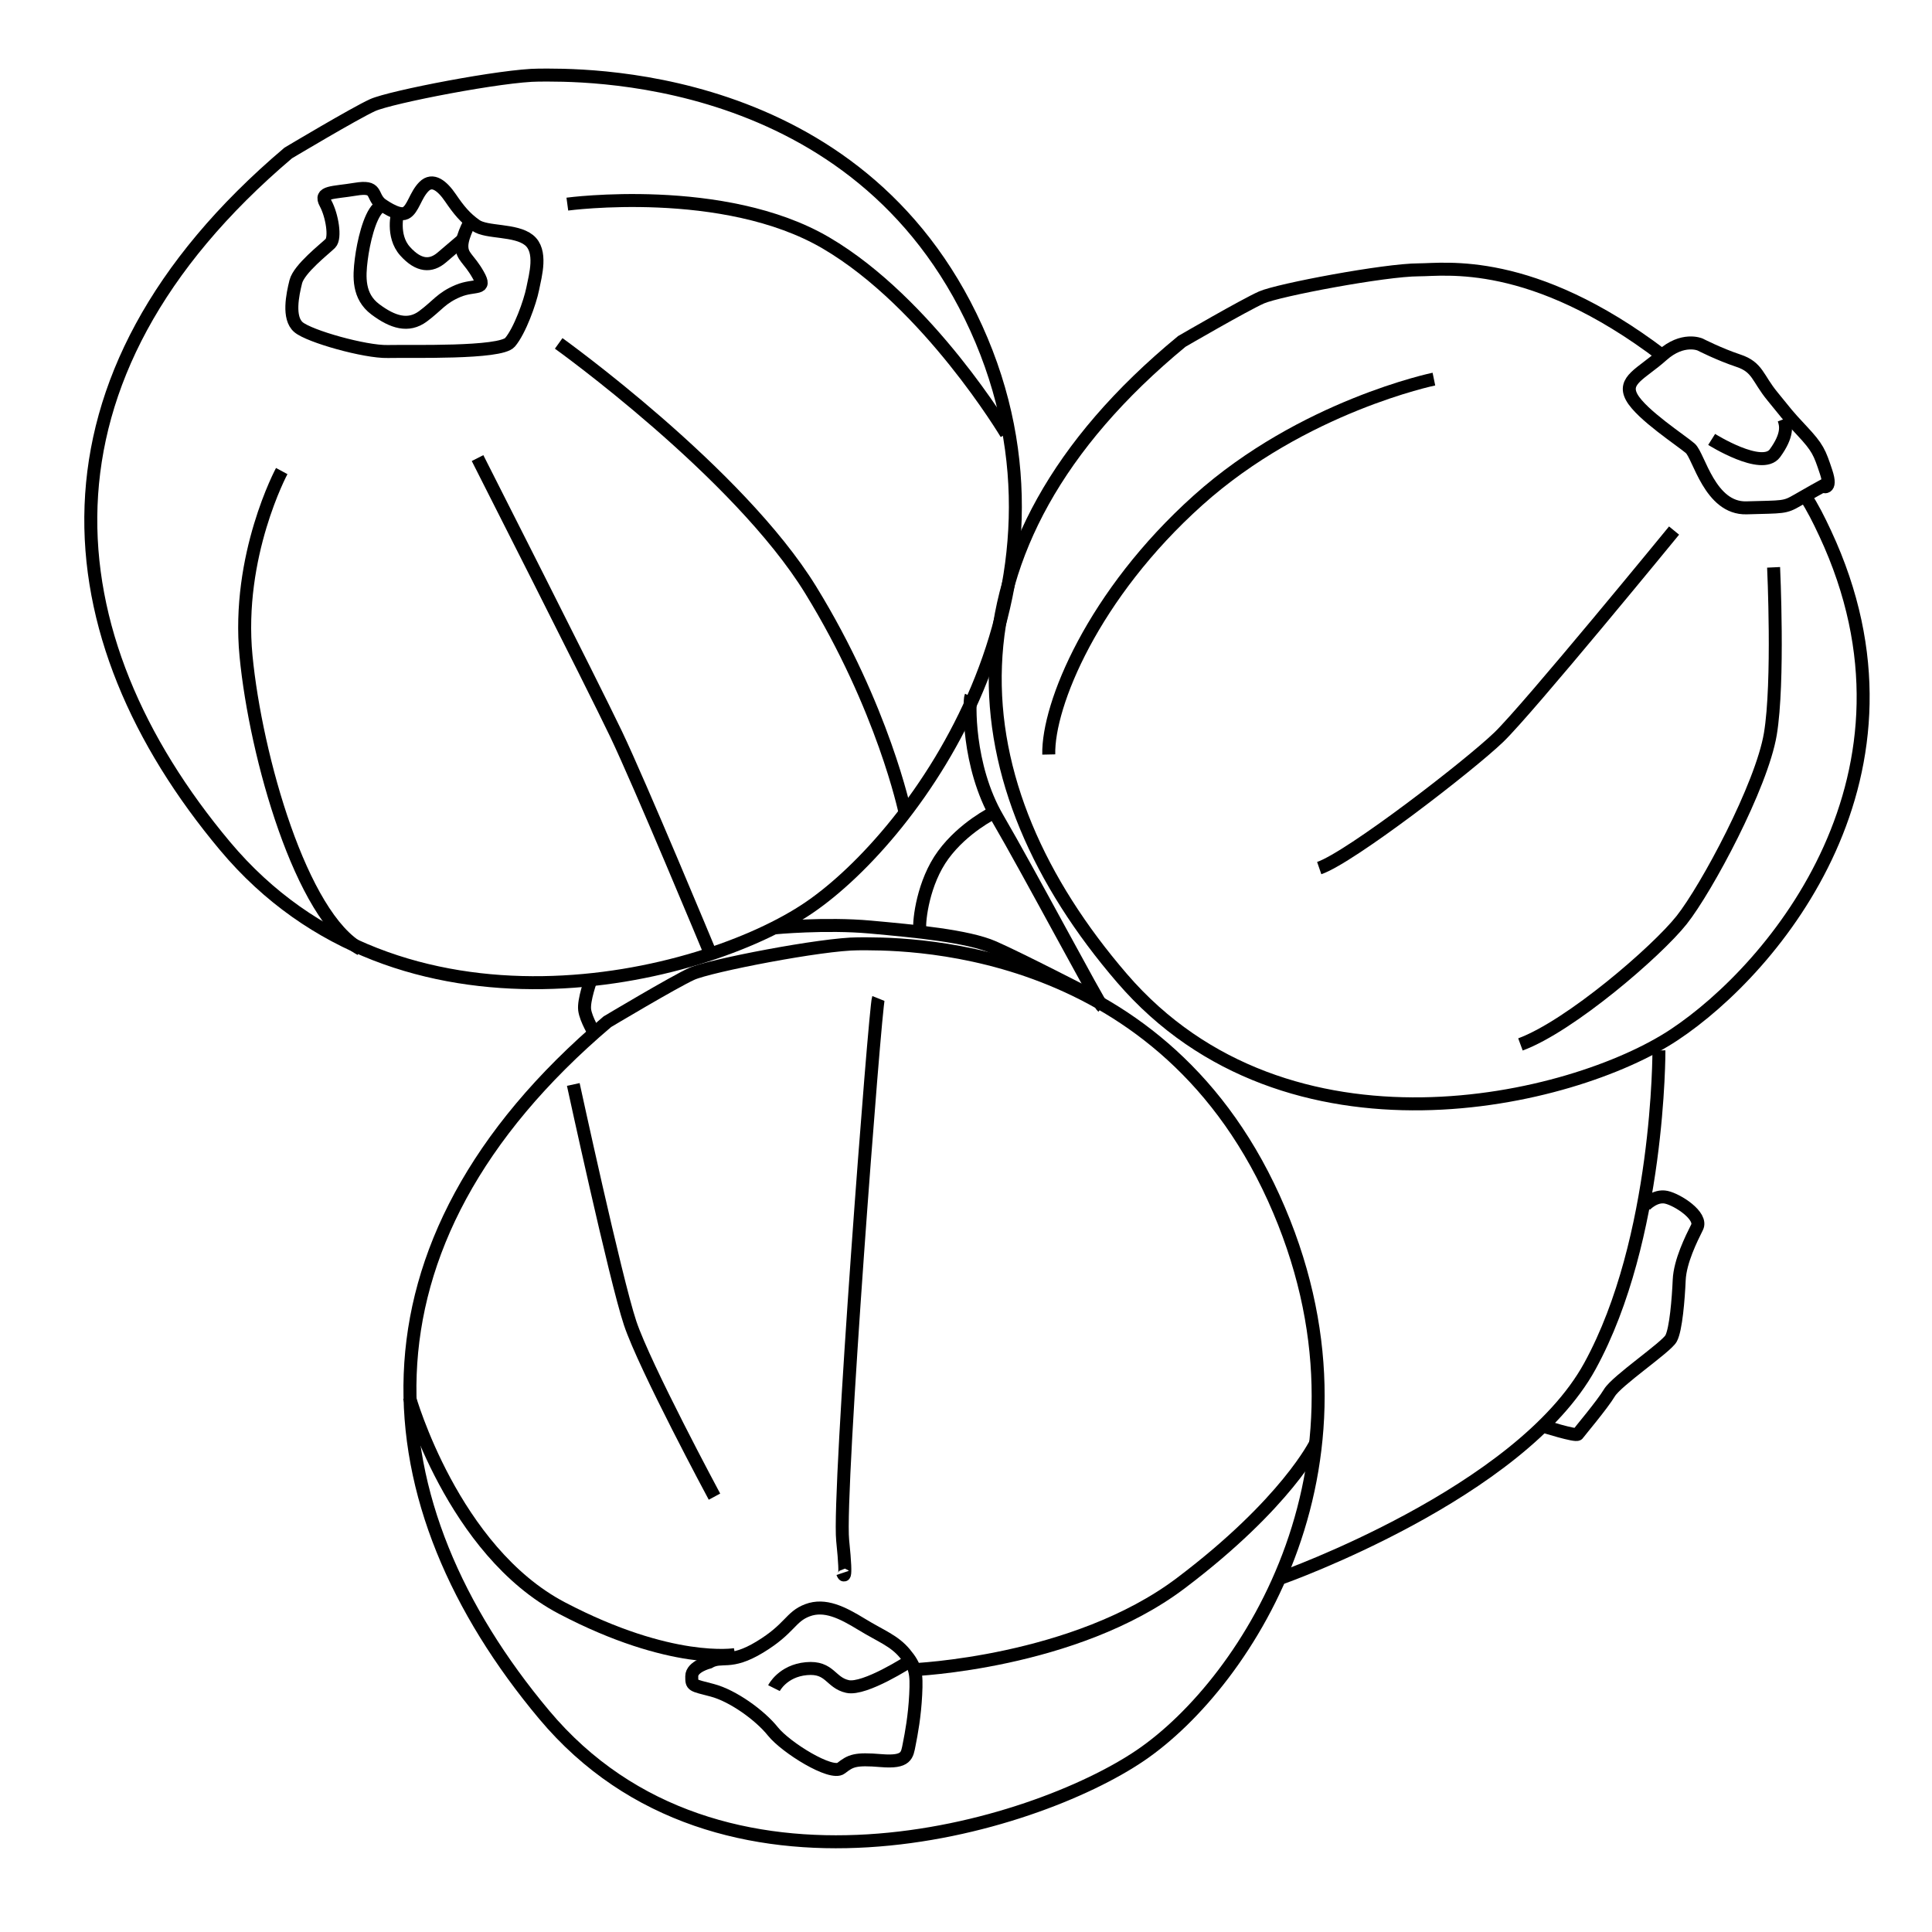 <?xml version="1.0" encoding="utf-8"?>
<!-- Generator: Adobe Illustrator 16.0.0, SVG Export Plug-In . SVG Version: 6.00 Build 0)  -->
<!DOCTYPE svg PUBLIC "-//W3C//DTD SVG 1.1//EN" "http://www.w3.org/Graphics/SVG/1.1/DTD/svg11.dtd">
<svg version="1.1" id="Layer_2" xmlns="http://www.w3.org/2000/svg" xmlns:xlink="http://www.w3.org/1999/xlink" x="0px" y="0px"
	 width="595.281px" height="595.281px" viewBox="0 0 595.281 595.281" enable-background="new 0 0 595.281 595.281"
	 xml:space="preserve">
<path fill="none" stroke="#000000" stroke-width="4" stroke-miterlimit="10" d="M88.807,47.141c-82,69.5-73.5,149-19.5,213.5
	s147,41.5,180,19s88-98,51.5-178.5c-36.5-80.5-123.75-78-134.75-78s-45.75,6.75-51.25,9.25S88.807,47.141,88.807,47.141z"/>
<path fill="none" stroke="#000000" stroke-width="4" stroke-miterlimit="10" d="M86.807,145.141c0,0-14,26-11,57
	s17,80.334,35.333,90.334"/>
<path fill="none" stroke="#000000" stroke-width="4" stroke-miterlimit="10" d="M147.141,141.141c0,0,35.332,69.666,42.666,85
	s28.667,66.666,28.667,66.666"/>
<path fill="none" stroke="#000000" stroke-width="4" stroke-miterlimit="10" d="M172.141,105.807c0,0,55.332,39.667,77.666,76
	s29,68.333,29,68.333"/>
<path fill="none" stroke="#000000" stroke-width="4" stroke-miterlimit="10" d="M174.807,62.891c0,0,48.25-6.5,79.75,12
	s55.5,58.75,55.5,58.75"/>
<path fill="none" stroke="#000000" stroke-width="4" stroke-miterlimit="10" d="M117.307,62.808c-3-2.667-0.833-5.667-7.833-4.5
	s-11.167,0.666-9.167,4.333s3.167,10.667,1.5,12.333s-9.667,7.833-10.667,11.833s-2.5,11.167,0.833,14s20.5,7.667,27.5,7.5
	s34.667,0.667,37.667-2.833s6.166-12.333,7-16.5c0.832-4.167,2.999-11.667-1.168-15c-4.166-3.333-12.999-2.167-16.332-4.5
	c-3.334-2.333-5.334-4.833-7.834-8.5s-5.5-6.167-8.167-3.5c-2.667,2.667-3.334,7-5.667,8.167S117.307,62.808,117.307,62.808z"/>
<path fill="none" stroke="#000000" stroke-width="4" stroke-miterlimit="10" d="M116.474,64.141c-2.667,2.667-4.5,10.5-5.167,15.833
	s-1,11.333,4.333,15.333s10.167,5.5,14.667,2.167s5.667-5.667,10.834-7.833c5.166-2.167,9,0,6.166-5s-5-5.5-5-8.833
	s3.166-8.667,3.166-8.667"/>
<path fill="none" stroke="#000000" stroke-width="4" stroke-miterlimit="10" d="M122.557,65.391c0,0-2,7.25,2.25,12s8,4.75,11.25,2
	s6.75-5.75,6.75-5.75"/>
<path fill="none" stroke="#000000" stroke-width="4" stroke-miterlimit="10" d="M187.14,314.807c-82,69.5-73.5,149-19.5,213.5
	c54,64.5,150.834,35.001,183.834,12.501s77.5-91.167,41-171.667c-36.5-80.5-117.085-78.333-128.085-78.333s-45.75,6.75-51.25,9.25
	C207.64,302.557,187.14,314.807,187.14,314.807z"/>
<path fill="none" stroke="#000000" stroke-width="4" stroke-miterlimit="10" d="M512.141,109.474
	c-40.25-30.583-67.014-26.334-75-26.334c-10.396,0-43.237,6.203-48.435,8.5c-5.198,2.297-24.573,13.555-24.573,13.555
	c-77.496,63.866-69.463,136.923-18.429,196.195c51.034,59.271,138.926,38.136,170.114,17.459
	c31.188-20.676,81.067-80.481,46.572-154.457c-2.196-4.708-3.697-7.64-6.25-11.75"/>
<path fill="none" stroke="#000000" stroke-width="4" stroke-miterlimit="10" d="M394.891,486.141c0,0,73.5-26,95-65.25
	s21.25-97.25,21.25-97.25"/>
<path fill="none" stroke="#000000" stroke-width="4" stroke-miterlimit="10" d="M506.891,371.391c0,0,3-3.25,6.5-2.5
	s11.25,5.75,9.5,9.25s-5.25,10.5-5.5,16.25s-1,15.25-2.5,18s-16.75,13-19,16.75s-9.25,12-9.75,12.75s-10.75-2.5-10.75-2.5"/>
<path fill="none" stroke="#000000" stroke-width="4" stroke-miterlimit="10" d="M441.808,116.807c0,0-40.334,8.333-72.667,37.333
	s-46.334,63-46,78.333"/>
<path fill="none" stroke="#000000" stroke-width="4" stroke-miterlimit="10" d="M515.808,163.474c0,0-45,55-54,63.667
	s-45.666,37-55.333,40.333"/>
<path fill="none" stroke="#000000" stroke-width="4" stroke-miterlimit="10" d="M546.475,174.807c0,0,1.667,35.333-1,51.333
	s-19.668,47.667-27.334,57.333s-34.332,32.667-49.666,38.333"/>
<path fill="none" stroke="#000000" stroke-width="4" stroke-miterlimit="10" d="M523.808,106.141c0,0-5.334-2.333-11.667,3.333
	s-12.333,7.667-9.333,13s15.333,13.333,18,15.667s5.999,18.667,17.333,18.333s11.667,0,15.667-2.333s7.667-4.333,7.667-4.333
	s3.166,1.583,1.166-4.417s-2.5-7.417-7.5-12.75s-4.333-4.833-9-10.5s-4.5-9-10.5-11S523.808,106.141,523.808,106.141z"/>
<path fill="none" stroke="#000000" stroke-width="4" stroke-miterlimit="10" d="M218.474,512.141c4-2.333,6.333,0.999,15.667-4.667
	s9.333-9.333,14.667-11.333s10.667,0.666,16.667,4.333s10,5,13.333,9s3.667,6,3.333,12.667s-1.333,11.999-2,15.333
	s-0.667,5.666-8.667,5s-9.333,0.001-12.333,2.334s-17-6.334-21-11.334s-12.333-10.999-18.667-12.666s-6.333-1.334-6.333-4.334
	S218.474,512.141,218.474,512.141z"/>
<path fill="none" stroke="#000000" stroke-width="4" stroke-miterlimit="10" d="M126.141,430.474c0,0,13.333,47.333,47,65
	s53.333,14.334,53.333,14.334"/>
<path fill="none" stroke="#000000" stroke-width="4" stroke-miterlimit="10" d="M405.391,444.641c0,0-8.916,18.501-41.583,43.167
	s-82.667,26.666-82.667,26.666"/>
<path fill="none" stroke="#000000" stroke-width="4" stroke-miterlimit="10" d="M238.474,520.141c0,0,2.667-5.333,10-6
	s7.333,4.333,12.667,5.5s19.167-7.833,19.167-7.833"/>
<path fill="none" stroke="#000000" stroke-width="4" stroke-miterlimit="10" d="M270.641,307.641c-1,2.5-12.5,152.5-11,167
	s0,10,0,10"/>
<path fill="none" stroke="#000000" stroke-width="4" stroke-miterlimit="10" d="M176.641,334.141c0,0,13,60,17.5,73.5
	s26,53.5,26,53.5"/>
<path fill="none" stroke="#000000" stroke-width="4" stroke-miterlimit="10" d="M299.141,214.641c-0.5,1-1.25,21.25,8.25,37.5
	s31.25,57.25,32.25,58"/>
<path fill="none" stroke="#000000" stroke-width="4" stroke-miterlimit="10" d="M306.141,250.391c0,0-9.25,4.5-15.5,13
	s-7.5,20.25-7.25,22.75"/>
<path fill="none" stroke="#000000" stroke-width="4" stroke-miterlimit="10" d="M527.391,135.391c0,0,15.5,9.75,19.5,4.25
	s3.5-8.5,2.75-10.5"/>
<path fill="none" stroke="#000000" stroke-width="4" stroke-miterlimit="10" d="M238.641,285.891c0,0,15.75-1.5,29.5-0.25
	s30,2.75,38,6.25s30.25,15,30.25,15"/>
<path fill="none" stroke="#000000" stroke-width="4" stroke-miterlimit="10" d="M182.141,301.641c0,0-2.375,6.5-2,9.5
	s3.25,7.625,3.25,7.625"/>
</svg>
